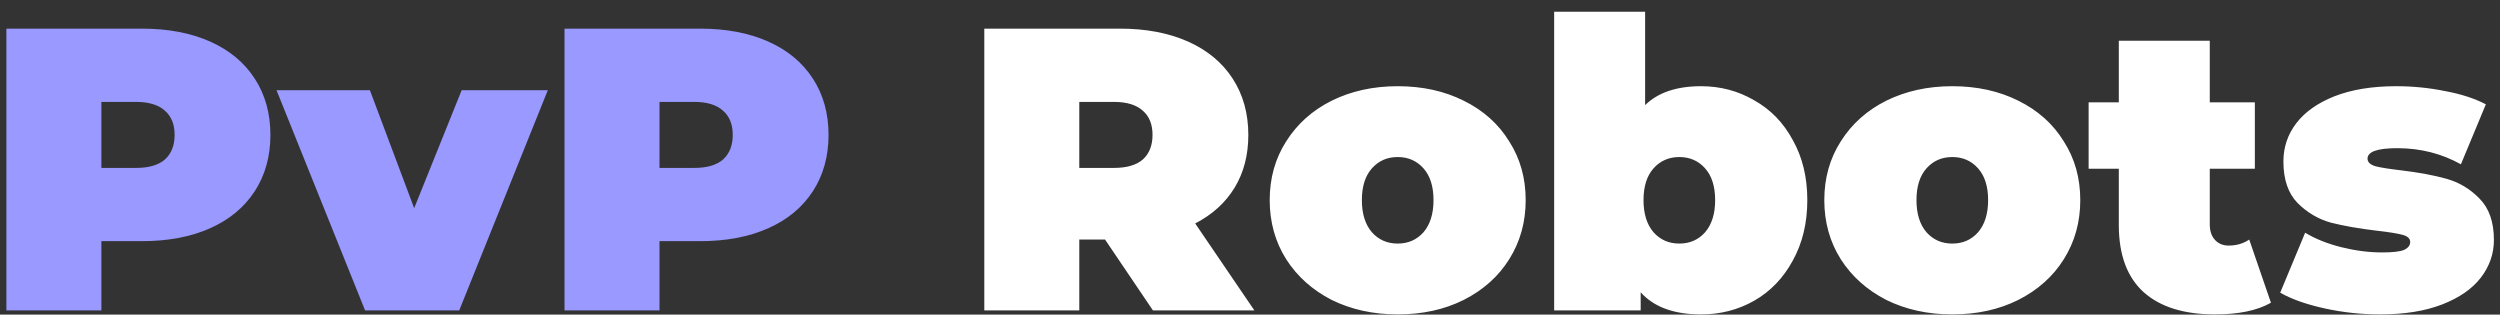 <svg width="151" height="19" viewBox="0 0 151 19" fill="none" xmlns="http://www.w3.org/2000/svg">
<rect x="0" y="0" width="151" height="19" fill="#333333" stroke="none"/>
<path d="M8.578 1.73C10.15 1.73 11.52 1.99 12.687 2.508C13.853 3.027 14.753 3.772 15.385 4.745C16.017 5.717 16.333 6.852 16.333 8.148C16.333 9.445 16.017 10.579 15.385 11.552C14.753 12.524 13.853 13.27 12.687 13.788C11.52 14.307 10.15 14.566 8.578 14.566H6.123L6.123 18.747H0.386L0.386 1.73L8.578 1.73ZM8.213 10.142C8.991 10.142 9.575 9.971 9.964 9.631C10.353 9.275 10.547 8.78 10.547 8.148C10.547 7.516 10.353 7.03 9.964 6.69C9.575 6.333 8.991 6.155 8.213 6.155H6.123V10.142H8.213ZM33.087 5.45L27.738 18.747H22.05L16.702 5.45H22.342L25.016 12.573L27.884 5.45H33.087ZM42.289 1.73C43.861 1.73 45.231 1.99 46.398 2.508C47.565 3.027 48.464 3.772 49.096 4.745C49.728 5.717 50.044 6.852 50.044 8.148C50.044 9.445 49.728 10.579 49.096 11.552C48.464 12.524 47.565 13.27 46.398 13.788C45.231 14.307 43.861 14.566 42.289 14.566H39.834V18.747H34.097V1.73L42.289 1.73ZM41.925 10.142C42.703 10.142 43.286 9.971 43.675 9.631C44.064 9.275 44.258 8.78 44.258 8.148C44.258 7.516 44.064 7.03 43.675 6.69C43.286 6.333 42.703 6.155 41.925 6.155H39.834V10.142H41.925Z" fill="#9999FF"/>
<path d="M66.745 14.469H65.189V18.747H59.452V1.73H67.644C69.216 1.73 70.585 1.99 71.752 2.508C72.919 3.027 73.819 3.772 74.451 4.745C75.083 5.717 75.399 6.852 75.399 8.148C75.399 9.364 75.123 10.425 74.572 11.333C74.021 12.24 73.227 12.962 72.19 13.496L75.763 18.747H69.637L66.745 14.469ZM69.613 8.148C69.613 7.516 69.419 7.03 69.03 6.69C68.641 6.333 68.057 6.155 67.279 6.155H65.189V10.142H67.279C68.057 10.142 68.641 9.971 69.03 9.631C69.419 9.275 69.613 8.78 69.613 8.148ZM84.421 18.99C82.946 18.99 81.617 18.699 80.434 18.115C79.267 17.516 78.351 16.697 77.687 15.66C77.022 14.607 76.69 13.415 76.69 12.086C76.69 10.757 77.022 9.574 77.687 8.537C78.351 7.484 79.267 6.665 80.434 6.082C81.617 5.498 82.946 5.207 84.421 5.207C85.912 5.207 87.241 5.498 88.408 6.082C89.591 6.665 90.506 7.484 91.155 8.537C91.819 9.574 92.151 10.757 92.151 12.086C92.151 13.415 91.819 14.607 91.155 15.66C90.506 16.697 89.591 17.516 88.408 18.115C87.241 18.699 85.912 18.99 84.421 18.99ZM84.421 14.712C85.053 14.712 85.571 14.485 85.977 14.031C86.382 13.561 86.584 12.913 86.584 12.086C86.584 11.26 86.382 10.62 85.977 10.166C85.571 9.712 85.053 9.485 84.421 9.485C83.789 9.485 83.27 9.712 82.865 10.166C82.46 10.62 82.257 11.26 82.257 12.086C82.257 12.913 82.46 13.561 82.865 14.031C83.27 14.485 83.789 14.712 84.421 14.712ZM102.744 5.207C103.911 5.207 104.981 5.49 105.953 6.058C106.942 6.609 107.719 7.411 108.287 8.464C108.87 9.501 109.162 10.709 109.162 12.086C109.162 13.464 108.87 14.68 108.287 15.733C107.719 16.786 106.942 17.597 105.953 18.164C104.981 18.715 103.911 18.99 102.744 18.99C101.107 18.99 99.892 18.545 99.097 17.653V18.747L93.871 18.747V0.709H99.365V6.349C100.143 5.588 101.269 5.207 102.744 5.207ZM101.431 14.712C102.063 14.712 102.582 14.485 102.987 14.031C103.392 13.561 103.595 12.913 103.595 12.086C103.595 11.26 103.392 10.62 102.987 10.166C102.582 9.712 102.063 9.485 101.431 9.485C100.799 9.485 100.281 9.712 99.875 10.166C99.47 10.62 99.268 11.26 99.268 12.086C99.268 12.913 99.47 13.561 99.875 14.031C100.281 14.485 100.799 14.712 101.431 14.712ZM117.918 18.99C116.443 18.99 115.114 18.699 113.931 18.115C112.765 17.516 111.849 16.697 111.184 15.66C110.52 14.607 110.188 13.415 110.188 12.086C110.188 10.757 110.52 9.574 111.184 8.537C111.849 7.484 112.765 6.665 113.931 6.082C115.114 5.498 116.443 5.207 117.918 5.207C119.409 5.207 120.738 5.498 121.905 6.082C123.088 6.665 124.004 7.484 124.652 8.537C125.317 9.574 125.649 10.757 125.649 12.086C125.649 13.415 125.317 14.607 124.652 15.66C124.004 16.697 123.088 17.516 121.905 18.115C120.738 18.699 119.409 18.99 117.918 18.99ZM117.918 14.712C118.55 14.712 119.069 14.485 119.474 14.031C119.879 13.561 120.082 12.913 120.082 12.086C120.082 11.26 119.879 10.62 119.474 10.166C119.069 9.712 118.55 9.485 117.918 9.485C117.286 9.485 116.768 9.712 116.362 10.166C115.957 10.62 115.755 11.26 115.755 12.086C115.755 12.913 115.957 13.561 116.362 14.031C116.768 14.485 117.286 14.712 117.918 14.712ZM137.165 18.285C136.339 18.755 135.212 18.99 133.786 18.99C131.922 18.99 130.488 18.545 129.483 17.653C128.479 16.746 127.976 15.393 127.976 13.594V10.19H126.153V6.179H127.976V2.46H133.47V6.179H136.193V10.19H133.47V13.545C133.47 13.95 133.576 14.266 133.786 14.493C133.997 14.72 134.272 14.833 134.613 14.833C135.083 14.833 135.496 14.712 135.853 14.469L137.165 18.285ZM143.752 18.99C142.618 18.99 141.5 18.869 140.398 18.626C139.296 18.383 138.404 18.067 137.724 17.678L139.231 14.056C139.847 14.428 140.576 14.72 141.419 14.931C142.261 15.141 143.08 15.247 143.874 15.247C144.506 15.247 144.944 15.198 145.187 15.101C145.446 14.987 145.576 14.825 145.576 14.615C145.576 14.404 145.414 14.258 145.089 14.177C144.782 14.096 144.271 14.015 143.558 13.934C142.472 13.804 141.548 13.642 140.787 13.448C140.025 13.237 139.352 12.84 138.769 12.257C138.202 11.673 137.918 10.838 137.918 9.753C137.918 8.894 138.177 8.124 138.696 7.443C139.215 6.763 139.984 6.22 141.005 5.814C142.043 5.409 143.282 5.207 144.725 5.207C145.73 5.207 146.71 5.304 147.666 5.498C148.639 5.677 149.465 5.944 150.146 6.301L148.639 9.923C147.472 9.275 146.192 8.95 144.798 8.95C143.598 8.95 142.999 9.161 142.999 9.582C142.999 9.793 143.161 9.947 143.485 10.044C143.809 10.125 144.32 10.206 145.017 10.287C146.102 10.417 147.018 10.587 147.764 10.798C148.525 11.009 149.19 11.406 149.757 11.989C150.34 12.573 150.632 13.407 150.632 14.493C150.632 15.32 150.373 16.073 149.854 16.754C149.336 17.435 148.558 17.977 147.52 18.383C146.483 18.788 145.227 18.99 143.752 18.99Z" fill="white"/>
</svg>

